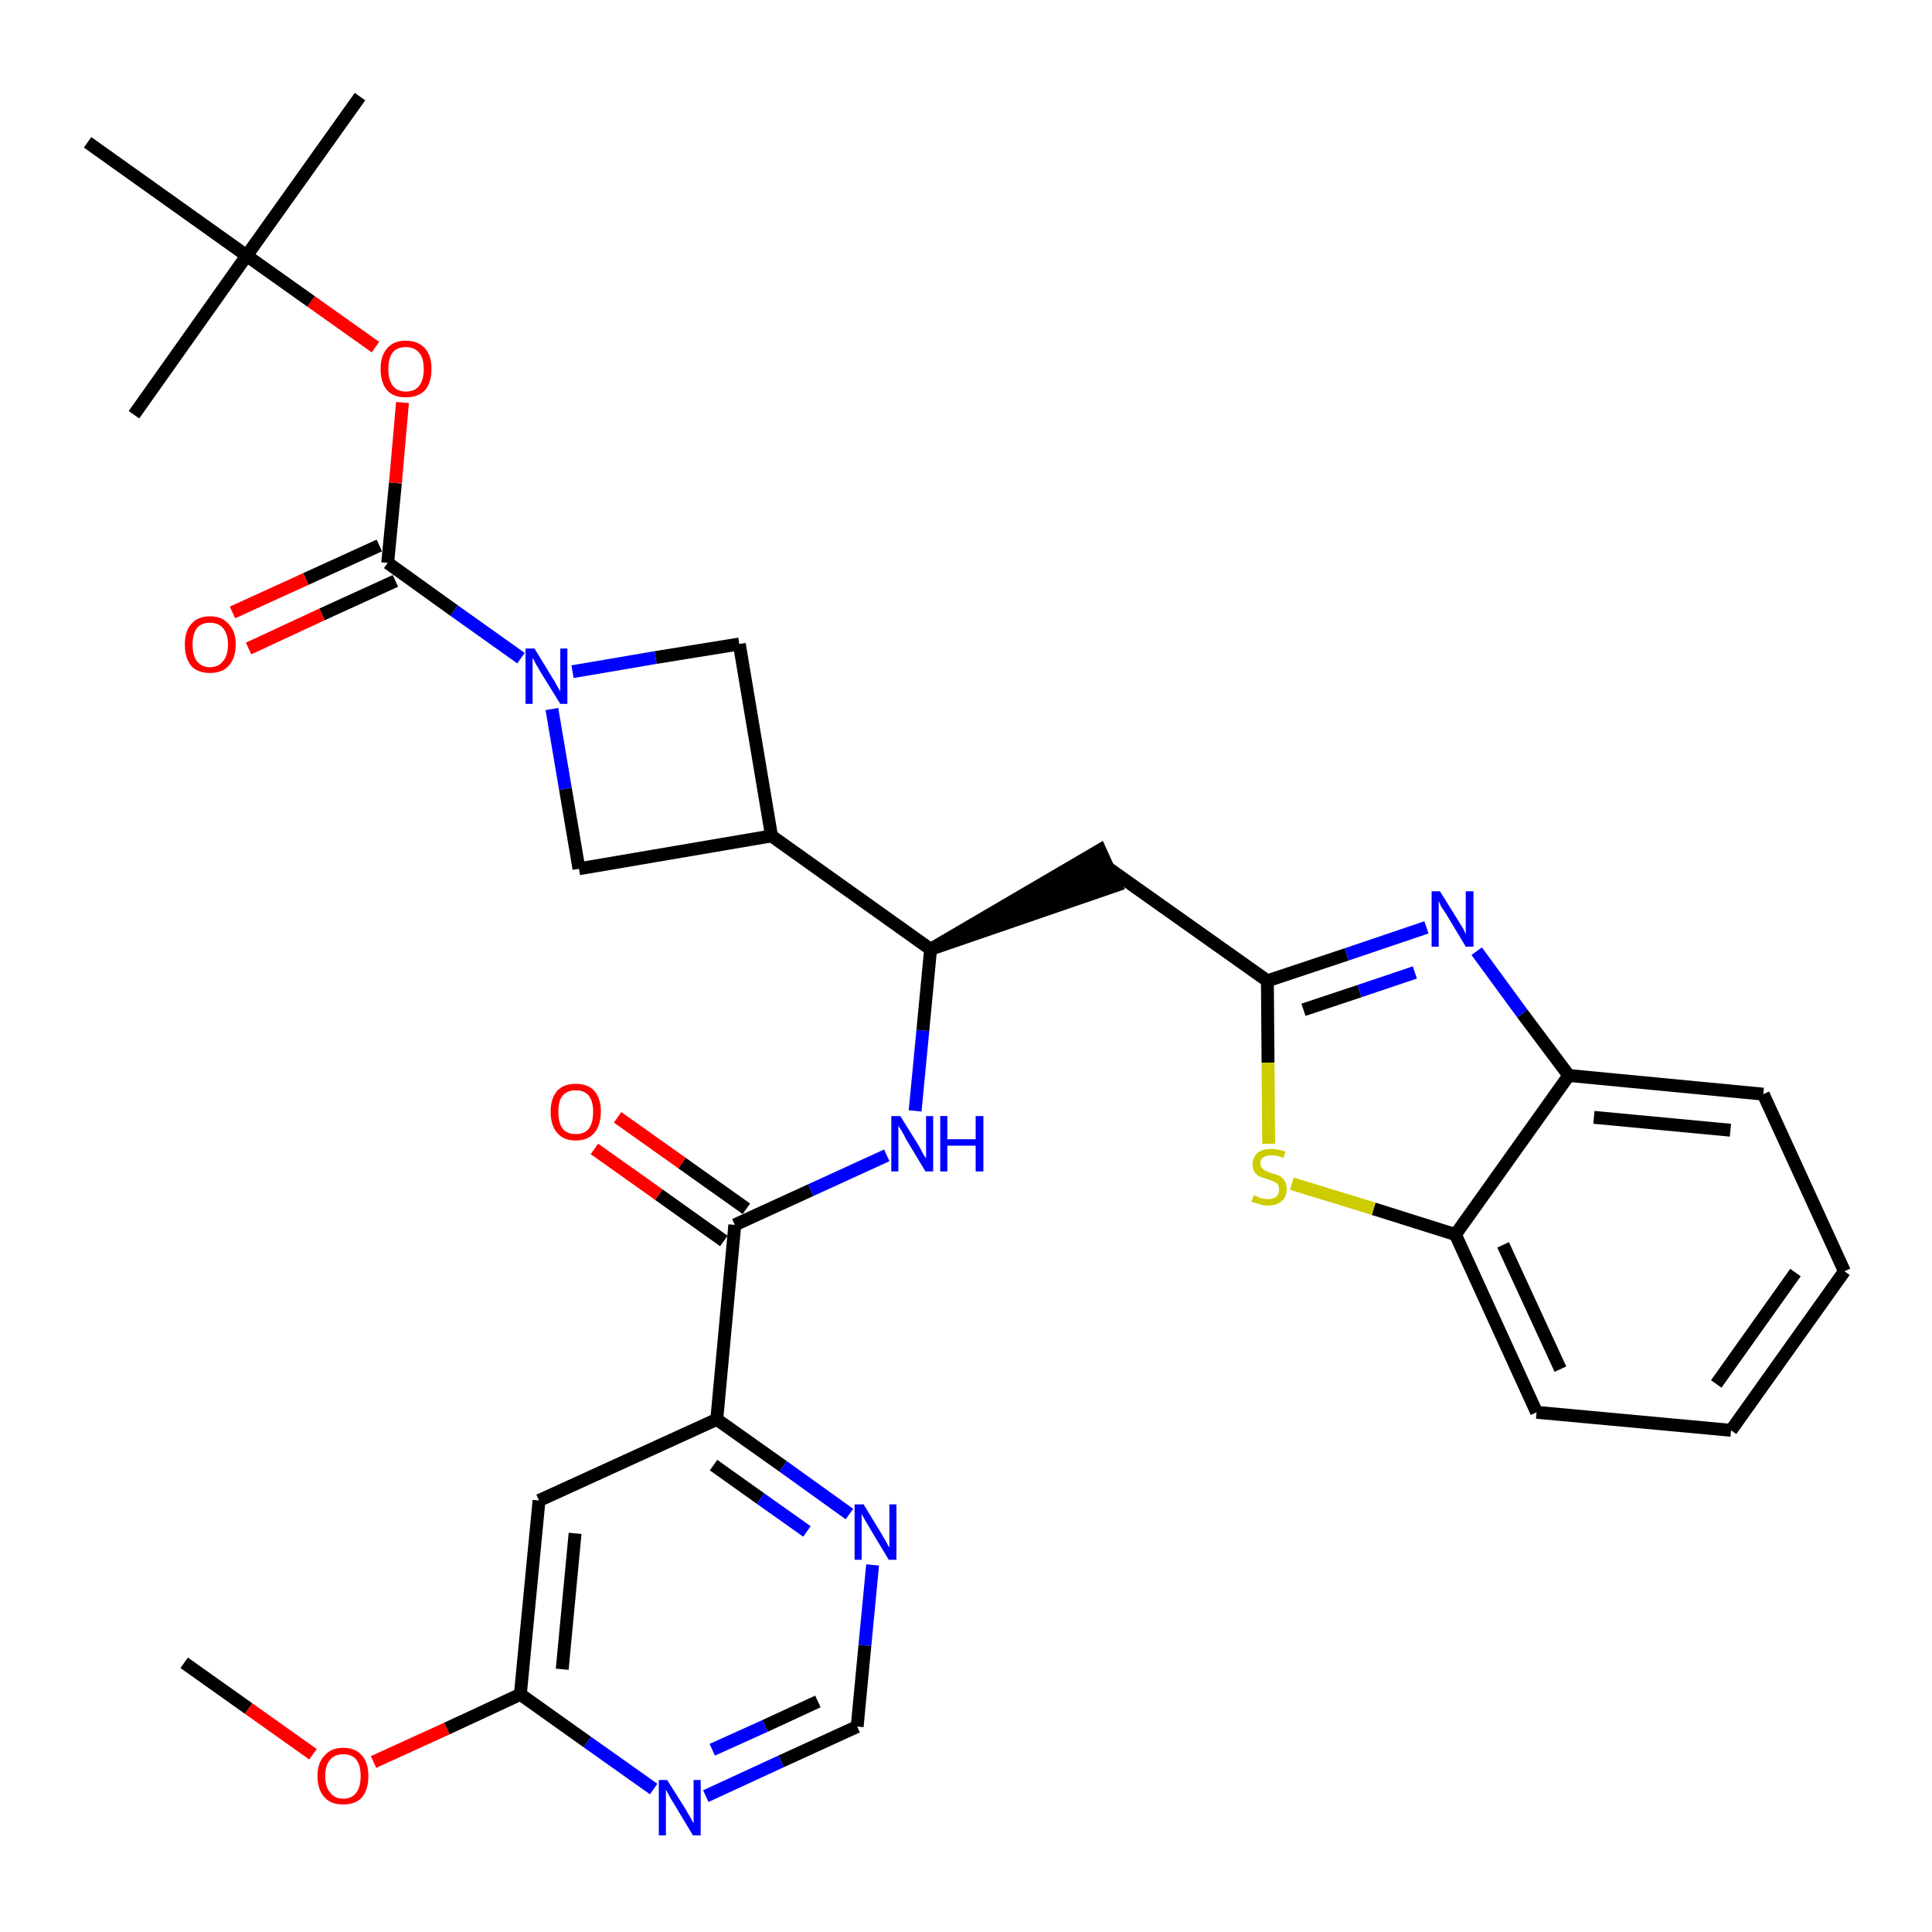 <?xml version='1.0' encoding='iso-8859-1'?>
<svg version='1.1' baseProfile='full'
              xmlns='http://www.w3.org/2000/svg'
                      xmlns:rdkit='http://www.rdkit.org/xml'
                      xmlns:xlink='http://www.w3.org/1999/xlink'
                  xml:space='preserve'
width='300px' height='300px' viewBox='0 0 300 300'>
<!-- END OF HEADER -->
<path class='bond-0 atom-0 atom-1' d='M 28.6,258.2 L 38.6,265.3' style='fill:none;fill-rule:evenodd;stroke:#000000;stroke-width:2.0px;stroke-linecap:butt;stroke-linejoin:miter;stroke-opacity:1' />
<path class='bond-0 atom-0 atom-1' d='M 38.6,265.3 L 48.6,272.4' style='fill:none;fill-rule:evenodd;stroke:#FF0000;stroke-width:2.0px;stroke-linecap:butt;stroke-linejoin:miter;stroke-opacity:1' />
<path class='bond-1 atom-1 atom-2' d='M 58.0,273.6 L 69.4,268.4' style='fill:none;fill-rule:evenodd;stroke:#FF0000;stroke-width:2.0px;stroke-linecap:butt;stroke-linejoin:miter;stroke-opacity:1' />
<path class='bond-1 atom-1 atom-2' d='M 69.4,268.4 L 80.8,263.1' style='fill:none;fill-rule:evenodd;stroke:#000000;stroke-width:2.0px;stroke-linecap:butt;stroke-linejoin:miter;stroke-opacity:1' />
<path class='bond-2 atom-2 atom-3' d='M 80.8,263.1 L 83.7,233.0' style='fill:none;fill-rule:evenodd;stroke:#000000;stroke-width:2.0px;stroke-linecap:butt;stroke-linejoin:miter;stroke-opacity:1' />
<path class='bond-2 atom-2 atom-3' d='M 87.3,259.2 L 89.3,238.1' style='fill:none;fill-rule:evenodd;stroke:#000000;stroke-width:2.0px;stroke-linecap:butt;stroke-linejoin:miter;stroke-opacity:1' />
<path class='bond-32 atom-32 atom-2' d='M 101.5,277.8 L 91.2,270.5' style='fill:none;fill-rule:evenodd;stroke:#0000FF;stroke-width:2.0px;stroke-linecap:butt;stroke-linejoin:miter;stroke-opacity:1' />
<path class='bond-32 atom-32 atom-2' d='M 91.2,270.5 L 80.8,263.1' style='fill:none;fill-rule:evenodd;stroke:#000000;stroke-width:2.0px;stroke-linecap:butt;stroke-linejoin:miter;stroke-opacity:1' />
<path class='bond-3 atom-3 atom-4' d='M 83.7,233.0 L 111.3,220.4' style='fill:none;fill-rule:evenodd;stroke:#000000;stroke-width:2.0px;stroke-linecap:butt;stroke-linejoin:miter;stroke-opacity:1' />
<path class='bond-4 atom-4 atom-5' d='M 111.3,220.4 L 114.1,190.2' style='fill:none;fill-rule:evenodd;stroke:#000000;stroke-width:2.0px;stroke-linecap:butt;stroke-linejoin:miter;stroke-opacity:1' />
<path class='bond-29 atom-4 atom-30' d='M 111.3,220.4 L 121.6,227.7' style='fill:none;fill-rule:evenodd;stroke:#000000;stroke-width:2.0px;stroke-linecap:butt;stroke-linejoin:miter;stroke-opacity:1' />
<path class='bond-29 atom-4 atom-30' d='M 121.6,227.7 L 131.9,235.1' style='fill:none;fill-rule:evenodd;stroke:#0000FF;stroke-width:2.0px;stroke-linecap:butt;stroke-linejoin:miter;stroke-opacity:1' />
<path class='bond-29 atom-4 atom-30' d='M 110.8,227.5 L 118.1,232.7' style='fill:none;fill-rule:evenodd;stroke:#000000;stroke-width:2.0px;stroke-linecap:butt;stroke-linejoin:miter;stroke-opacity:1' />
<path class='bond-29 atom-4 atom-30' d='M 118.1,232.7 L 125.3,237.8' style='fill:none;fill-rule:evenodd;stroke:#0000FF;stroke-width:2.0px;stroke-linecap:butt;stroke-linejoin:miter;stroke-opacity:1' />
<path class='bond-5 atom-5 atom-6' d='M 115.9,187.7 L 105.9,180.6' style='fill:none;fill-rule:evenodd;stroke:#000000;stroke-width:2.0px;stroke-linecap:butt;stroke-linejoin:miter;stroke-opacity:1' />
<path class='bond-5 atom-5 atom-6' d='M 105.9,180.6 L 95.9,173.5' style='fill:none;fill-rule:evenodd;stroke:#FF0000;stroke-width:2.0px;stroke-linecap:butt;stroke-linejoin:miter;stroke-opacity:1' />
<path class='bond-5 atom-5 atom-6' d='M 112.4,192.7 L 102.3,185.5' style='fill:none;fill-rule:evenodd;stroke:#000000;stroke-width:2.0px;stroke-linecap:butt;stroke-linejoin:miter;stroke-opacity:1' />
<path class='bond-5 atom-5 atom-6' d='M 102.3,185.5 L 92.3,178.4' style='fill:none;fill-rule:evenodd;stroke:#FF0000;stroke-width:2.0px;stroke-linecap:butt;stroke-linejoin:miter;stroke-opacity:1' />
<path class='bond-6 atom-5 atom-7' d='M 114.1,190.2 L 125.9,184.8' style='fill:none;fill-rule:evenodd;stroke:#000000;stroke-width:2.0px;stroke-linecap:butt;stroke-linejoin:miter;stroke-opacity:1' />
<path class='bond-6 atom-5 atom-7' d='M 125.9,184.8 L 137.7,179.4' style='fill:none;fill-rule:evenodd;stroke:#0000FF;stroke-width:2.0px;stroke-linecap:butt;stroke-linejoin:miter;stroke-opacity:1' />
<path class='bond-7 atom-7 atom-8' d='M 142.1,172.5 L 143.3,160.0' style='fill:none;fill-rule:evenodd;stroke:#0000FF;stroke-width:2.0px;stroke-linecap:butt;stroke-linejoin:miter;stroke-opacity:1' />
<path class='bond-7 atom-7 atom-8' d='M 143.3,160.0 L 144.5,147.4' style='fill:none;fill-rule:evenodd;stroke:#000000;stroke-width:2.0px;stroke-linecap:butt;stroke-linejoin:miter;stroke-opacity:1' />
<path class='bond-8 atom-8 atom-9' d='M 144.5,147.4 L 173.3,137.5 L 170.8,132.0 Z' style='fill:#000000;fill-rule:evenodd;fill-opacity:1;stroke:#000000;stroke-width:2.0px;stroke-linecap:butt;stroke-linejoin:miter;stroke-opacity:1;' />
<path class='bond-18 atom-8 atom-19' d='M 144.5,147.4 L 119.8,129.8' style='fill:none;fill-rule:evenodd;stroke:#000000;stroke-width:2.0px;stroke-linecap:butt;stroke-linejoin:miter;stroke-opacity:1' />
<path class='bond-9 atom-9 atom-10' d='M 172.1,134.8 L 196.8,152.3' style='fill:none;fill-rule:evenodd;stroke:#000000;stroke-width:2.0px;stroke-linecap:butt;stroke-linejoin:miter;stroke-opacity:1' />
<path class='bond-10 atom-10 atom-11' d='M 196.8,152.3 L 209.1,148.2' style='fill:none;fill-rule:evenodd;stroke:#000000;stroke-width:2.0px;stroke-linecap:butt;stroke-linejoin:miter;stroke-opacity:1' />
<path class='bond-10 atom-10 atom-11' d='M 209.1,148.2 L 221.5,144.0' style='fill:none;fill-rule:evenodd;stroke:#0000FF;stroke-width:2.0px;stroke-linecap:butt;stroke-linejoin:miter;stroke-opacity:1' />
<path class='bond-10 atom-10 atom-11' d='M 202.4,156.8 L 211.1,153.9' style='fill:none;fill-rule:evenodd;stroke:#000000;stroke-width:2.0px;stroke-linecap:butt;stroke-linejoin:miter;stroke-opacity:1' />
<path class='bond-10 atom-10 atom-11' d='M 211.1,153.9 L 219.7,151.0' style='fill:none;fill-rule:evenodd;stroke:#0000FF;stroke-width:2.0px;stroke-linecap:butt;stroke-linejoin:miter;stroke-opacity:1' />
<path class='bond-33 atom-18 atom-10' d='M 197.0,177.6 L 196.9,165.0' style='fill:none;fill-rule:evenodd;stroke:#CCCC00;stroke-width:2.0px;stroke-linecap:butt;stroke-linejoin:miter;stroke-opacity:1' />
<path class='bond-33 atom-18 atom-10' d='M 196.9,165.0 L 196.8,152.3' style='fill:none;fill-rule:evenodd;stroke:#000000;stroke-width:2.0px;stroke-linecap:butt;stroke-linejoin:miter;stroke-opacity:1' />
<path class='bond-11 atom-11 atom-12' d='M 229.3,147.7 L 236.4,157.4' style='fill:none;fill-rule:evenodd;stroke:#0000FF;stroke-width:2.0px;stroke-linecap:butt;stroke-linejoin:miter;stroke-opacity:1' />
<path class='bond-11 atom-11 atom-12' d='M 236.4,157.4 L 243.6,167.0' style='fill:none;fill-rule:evenodd;stroke:#000000;stroke-width:2.0px;stroke-linecap:butt;stroke-linejoin:miter;stroke-opacity:1' />
<path class='bond-12 atom-12 atom-13' d='M 243.6,167.0 L 273.8,169.9' style='fill:none;fill-rule:evenodd;stroke:#000000;stroke-width:2.0px;stroke-linecap:butt;stroke-linejoin:miter;stroke-opacity:1' />
<path class='bond-12 atom-12 atom-13' d='M 247.5,173.5 L 268.7,175.5' style='fill:none;fill-rule:evenodd;stroke:#000000;stroke-width:2.0px;stroke-linecap:butt;stroke-linejoin:miter;stroke-opacity:1' />
<path class='bond-35 atom-17 atom-12' d='M 226.0,191.7 L 243.6,167.0' style='fill:none;fill-rule:evenodd;stroke:#000000;stroke-width:2.0px;stroke-linecap:butt;stroke-linejoin:miter;stroke-opacity:1' />
<path class='bond-13 atom-13 atom-14' d='M 273.8,169.9 L 286.4,197.4' style='fill:none;fill-rule:evenodd;stroke:#000000;stroke-width:2.0px;stroke-linecap:butt;stroke-linejoin:miter;stroke-opacity:1' />
<path class='bond-14 atom-14 atom-15' d='M 286.4,197.4 L 268.8,222.1' style='fill:none;fill-rule:evenodd;stroke:#000000;stroke-width:2.0px;stroke-linecap:butt;stroke-linejoin:miter;stroke-opacity:1' />
<path class='bond-14 atom-14 atom-15' d='M 278.8,197.6 L 266.5,214.9' style='fill:none;fill-rule:evenodd;stroke:#000000;stroke-width:2.0px;stroke-linecap:butt;stroke-linejoin:miter;stroke-opacity:1' />
<path class='bond-15 atom-15 atom-16' d='M 268.8,222.1 L 238.6,219.3' style='fill:none;fill-rule:evenodd;stroke:#000000;stroke-width:2.0px;stroke-linecap:butt;stroke-linejoin:miter;stroke-opacity:1' />
<path class='bond-16 atom-16 atom-17' d='M 238.6,219.3 L 226.0,191.7' style='fill:none;fill-rule:evenodd;stroke:#000000;stroke-width:2.0px;stroke-linecap:butt;stroke-linejoin:miter;stroke-opacity:1' />
<path class='bond-16 atom-16 atom-17' d='M 242.3,212.6 L 233.4,193.3' style='fill:none;fill-rule:evenodd;stroke:#000000;stroke-width:2.0px;stroke-linecap:butt;stroke-linejoin:miter;stroke-opacity:1' />
<path class='bond-17 atom-17 atom-18' d='M 226.0,191.7 L 213.3,187.7' style='fill:none;fill-rule:evenodd;stroke:#000000;stroke-width:2.0px;stroke-linecap:butt;stroke-linejoin:miter;stroke-opacity:1' />
<path class='bond-17 atom-17 atom-18' d='M 213.3,187.7 L 200.6,183.8' style='fill:none;fill-rule:evenodd;stroke:#CCCC00;stroke-width:2.0px;stroke-linecap:butt;stroke-linejoin:miter;stroke-opacity:1' />
<path class='bond-19 atom-19 atom-20' d='M 119.8,129.8 L 114.8,100.0' style='fill:none;fill-rule:evenodd;stroke:#000000;stroke-width:2.0px;stroke-linecap:butt;stroke-linejoin:miter;stroke-opacity:1' />
<path class='bond-34 atom-29 atom-19' d='M 89.9,134.9 L 119.8,129.8' style='fill:none;fill-rule:evenodd;stroke:#000000;stroke-width:2.0px;stroke-linecap:butt;stroke-linejoin:miter;stroke-opacity:1' />
<path class='bond-20 atom-20 atom-21' d='M 114.8,100.0 L 101.8,102.1' style='fill:none;fill-rule:evenodd;stroke:#000000;stroke-width:2.0px;stroke-linecap:butt;stroke-linejoin:miter;stroke-opacity:1' />
<path class='bond-20 atom-20 atom-21' d='M 101.8,102.1 L 88.9,104.3' style='fill:none;fill-rule:evenodd;stroke:#0000FF;stroke-width:2.0px;stroke-linecap:butt;stroke-linejoin:miter;stroke-opacity:1' />
<path class='bond-21 atom-21 atom-22' d='M 80.9,102.2 L 70.5,94.8' style='fill:none;fill-rule:evenodd;stroke:#0000FF;stroke-width:2.0px;stroke-linecap:butt;stroke-linejoin:miter;stroke-opacity:1' />
<path class='bond-21 atom-21 atom-22' d='M 70.5,94.8 L 60.2,87.4' style='fill:none;fill-rule:evenodd;stroke:#000000;stroke-width:2.0px;stroke-linecap:butt;stroke-linejoin:miter;stroke-opacity:1' />
<path class='bond-28 atom-21 atom-29' d='M 85.7,110.1 L 87.8,122.5' style='fill:none;fill-rule:evenodd;stroke:#0000FF;stroke-width:2.0px;stroke-linecap:butt;stroke-linejoin:miter;stroke-opacity:1' />
<path class='bond-28 atom-21 atom-29' d='M 87.8,122.5 L 89.9,134.9' style='fill:none;fill-rule:evenodd;stroke:#000000;stroke-width:2.0px;stroke-linecap:butt;stroke-linejoin:miter;stroke-opacity:1' />
<path class='bond-22 atom-22 atom-23' d='M 58.9,84.7 L 47.5,89.9' style='fill:none;fill-rule:evenodd;stroke:#000000;stroke-width:2.0px;stroke-linecap:butt;stroke-linejoin:miter;stroke-opacity:1' />
<path class='bond-22 atom-22 atom-23' d='M 47.5,89.9 L 36.1,95.1' style='fill:none;fill-rule:evenodd;stroke:#FF0000;stroke-width:2.0px;stroke-linecap:butt;stroke-linejoin:miter;stroke-opacity:1' />
<path class='bond-22 atom-22 atom-23' d='M 61.4,90.2 L 50.0,95.4' style='fill:none;fill-rule:evenodd;stroke:#000000;stroke-width:2.0px;stroke-linecap:butt;stroke-linejoin:miter;stroke-opacity:1' />
<path class='bond-22 atom-22 atom-23' d='M 50.0,95.4 L 38.6,100.7' style='fill:none;fill-rule:evenodd;stroke:#FF0000;stroke-width:2.0px;stroke-linecap:butt;stroke-linejoin:miter;stroke-opacity:1' />
<path class='bond-23 atom-22 atom-24' d='M 60.2,87.4 L 61.4,75.0' style='fill:none;fill-rule:evenodd;stroke:#000000;stroke-width:2.0px;stroke-linecap:butt;stroke-linejoin:miter;stroke-opacity:1' />
<path class='bond-23 atom-22 atom-24' d='M 61.4,75.0 L 62.5,62.5' style='fill:none;fill-rule:evenodd;stroke:#FF0000;stroke-width:2.0px;stroke-linecap:butt;stroke-linejoin:miter;stroke-opacity:1' />
<path class='bond-24 atom-24 atom-25' d='M 58.3,53.9 L 48.3,46.8' style='fill:none;fill-rule:evenodd;stroke:#FF0000;stroke-width:2.0px;stroke-linecap:butt;stroke-linejoin:miter;stroke-opacity:1' />
<path class='bond-24 atom-24 atom-25' d='M 48.3,46.8 L 38.3,39.7' style='fill:none;fill-rule:evenodd;stroke:#000000;stroke-width:2.0px;stroke-linecap:butt;stroke-linejoin:miter;stroke-opacity:1' />
<path class='bond-25 atom-25 atom-26' d='M 38.3,39.7 L 55.9,15.0' style='fill:none;fill-rule:evenodd;stroke:#000000;stroke-width:2.0px;stroke-linecap:butt;stroke-linejoin:miter;stroke-opacity:1' />
<path class='bond-26 atom-25 atom-27' d='M 38.3,39.7 L 20.8,64.4' style='fill:none;fill-rule:evenodd;stroke:#000000;stroke-width:2.0px;stroke-linecap:butt;stroke-linejoin:miter;stroke-opacity:1' />
<path class='bond-27 atom-25 atom-28' d='M 38.3,39.7 L 13.6,22.1' style='fill:none;fill-rule:evenodd;stroke:#000000;stroke-width:2.0px;stroke-linecap:butt;stroke-linejoin:miter;stroke-opacity:1' />
<path class='bond-30 atom-30 atom-31' d='M 135.5,243.0 L 134.3,255.5' style='fill:none;fill-rule:evenodd;stroke:#0000FF;stroke-width:2.0px;stroke-linecap:butt;stroke-linejoin:miter;stroke-opacity:1' />
<path class='bond-30 atom-30 atom-31' d='M 134.3,255.5 L 133.1,268.1' style='fill:none;fill-rule:evenodd;stroke:#000000;stroke-width:2.0px;stroke-linecap:butt;stroke-linejoin:miter;stroke-opacity:1' />
<path class='bond-31 atom-31 atom-32' d='M 133.1,268.1 L 121.3,273.5' style='fill:none;fill-rule:evenodd;stroke:#000000;stroke-width:2.0px;stroke-linecap:butt;stroke-linejoin:miter;stroke-opacity:1' />
<path class='bond-31 atom-31 atom-32' d='M 121.3,273.5 L 109.6,278.9' style='fill:none;fill-rule:evenodd;stroke:#0000FF;stroke-width:2.0px;stroke-linecap:butt;stroke-linejoin:miter;stroke-opacity:1' />
<path class='bond-31 atom-31 atom-32' d='M 127.0,264.2 L 118.8,268.0' style='fill:none;fill-rule:evenodd;stroke:#000000;stroke-width:2.0px;stroke-linecap:butt;stroke-linejoin:miter;stroke-opacity:1' />
<path class='bond-31 atom-31 atom-32' d='M 118.8,268.0 L 110.6,271.7' style='fill:none;fill-rule:evenodd;stroke:#0000FF;stroke-width:2.0px;stroke-linecap:butt;stroke-linejoin:miter;stroke-opacity:1' />
<path  class='atom-1' d='M 49.3 275.8
Q 49.3 273.7, 50.4 272.6
Q 51.4 271.4, 53.3 271.4
Q 55.2 271.4, 56.2 272.6
Q 57.2 273.7, 57.2 275.8
Q 57.2 277.9, 56.2 279.1
Q 55.2 280.2, 53.3 280.2
Q 51.4 280.2, 50.4 279.1
Q 49.3 277.9, 49.3 275.8
M 53.3 279.3
Q 54.6 279.3, 55.3 278.4
Q 56.0 277.5, 56.0 275.8
Q 56.0 274.1, 55.3 273.2
Q 54.6 272.4, 53.3 272.4
Q 52.0 272.4, 51.3 273.2
Q 50.5 274.1, 50.5 275.8
Q 50.5 277.5, 51.3 278.4
Q 52.0 279.3, 53.3 279.3
' fill='#FF0000'/>
<path  class='atom-6' d='M 85.5 172.6
Q 85.5 170.6, 86.5 169.4
Q 87.5 168.3, 89.4 168.3
Q 91.3 168.3, 92.3 169.4
Q 93.3 170.6, 93.3 172.6
Q 93.3 174.7, 92.3 175.9
Q 91.3 177.1, 89.4 177.1
Q 87.5 177.1, 86.5 175.9
Q 85.5 174.7, 85.5 172.6
M 89.4 176.1
Q 90.7 176.1, 91.4 175.3
Q 92.1 174.4, 92.1 172.6
Q 92.1 171.0, 91.4 170.1
Q 90.7 169.3, 89.4 169.3
Q 88.1 169.3, 87.4 170.1
Q 86.7 170.9, 86.7 172.6
Q 86.7 174.4, 87.4 175.3
Q 88.1 176.1, 89.4 176.1
' fill='#FF0000'/>
<path  class='atom-7' d='M 139.8 173.3
L 142.6 177.8
Q 142.9 178.3, 143.3 179.1
Q 143.8 179.9, 143.8 179.9
L 143.8 173.3
L 144.9 173.3
L 144.9 181.9
L 143.7 181.9
L 140.7 176.9
Q 140.4 176.3, 140.0 175.6
Q 139.6 175.0, 139.5 174.8
L 139.5 181.9
L 138.4 181.9
L 138.4 173.3
L 139.8 173.3
' fill='#0000FF'/>
<path  class='atom-7' d='M 146.0 173.3
L 147.1 173.3
L 147.1 176.9
L 151.5 176.9
L 151.5 173.3
L 152.7 173.3
L 152.7 181.9
L 151.5 181.9
L 151.5 177.9
L 147.1 177.9
L 147.1 181.9
L 146.0 181.9
L 146.0 173.3
' fill='#0000FF'/>
<path  class='atom-11' d='M 223.6 138.4
L 226.4 142.9
Q 226.7 143.4, 227.2 144.2
Q 227.6 145.0, 227.6 145.1
L 227.6 138.4
L 228.8 138.4
L 228.8 147.0
L 227.6 147.0
L 224.6 142.0
Q 224.2 141.4, 223.8 140.8
Q 223.5 140.1, 223.4 139.9
L 223.4 147.0
L 222.3 147.0
L 222.3 138.4
L 223.6 138.4
' fill='#0000FF'/>
<path  class='atom-18' d='M 194.7 185.6
Q 194.8 185.6, 195.2 185.8
Q 195.6 186.0, 196.0 186.1
Q 196.5 186.2, 196.9 186.2
Q 197.7 186.2, 198.2 185.8
Q 198.6 185.4, 198.6 184.7
Q 198.6 184.2, 198.4 183.9
Q 198.2 183.6, 197.8 183.5
Q 197.4 183.3, 196.8 183.1
Q 196.1 182.9, 195.6 182.7
Q 195.2 182.5, 194.8 182.0
Q 194.5 181.6, 194.5 180.8
Q 194.5 179.7, 195.3 179.0
Q 196.0 178.4, 197.4 178.4
Q 198.4 178.4, 199.6 178.8
L 199.3 179.8
Q 198.3 179.4, 197.5 179.4
Q 196.6 179.4, 196.2 179.7
Q 195.7 180.0, 195.7 180.6
Q 195.7 181.1, 196.0 181.4
Q 196.2 181.7, 196.6 181.8
Q 196.9 182.0, 197.5 182.2
Q 198.3 182.4, 198.7 182.6
Q 199.2 182.9, 199.5 183.4
Q 199.8 183.9, 199.8 184.7
Q 199.8 185.9, 199.0 186.5
Q 198.3 187.2, 196.9 187.2
Q 196.2 187.2, 195.6 187.0
Q 195.0 186.8, 194.3 186.6
L 194.7 185.6
' fill='#CCCC00'/>
<path  class='atom-21' d='M 83.0 100.7
L 85.8 105.3
Q 86.1 105.7, 86.5 106.5
Q 87.0 107.3, 87.0 107.4
L 87.0 100.7
L 88.1 100.7
L 88.1 109.3
L 87.0 109.3
L 83.9 104.3
Q 83.6 103.7, 83.2 103.1
Q 82.9 102.4, 82.7 102.2
L 82.7 109.3
L 81.6 109.3
L 81.6 100.7
L 83.0 100.7
' fill='#0000FF'/>
<path  class='atom-23' d='M 28.7 100.1
Q 28.7 98.0, 29.7 96.9
Q 30.7 95.7, 32.6 95.7
Q 34.5 95.7, 35.5 96.9
Q 36.6 98.0, 36.6 100.1
Q 36.6 102.2, 35.5 103.4
Q 34.5 104.5, 32.6 104.5
Q 30.7 104.5, 29.7 103.4
Q 28.7 102.2, 28.7 100.1
M 32.6 103.6
Q 33.9 103.6, 34.6 102.7
Q 35.4 101.8, 35.4 100.1
Q 35.4 98.4, 34.6 97.5
Q 33.9 96.7, 32.6 96.7
Q 31.3 96.7, 30.6 97.5
Q 29.9 98.4, 29.9 100.1
Q 29.9 101.8, 30.6 102.7
Q 31.3 103.6, 32.6 103.6
' fill='#FF0000'/>
<path  class='atom-24' d='M 59.1 57.3
Q 59.1 55.2, 60.1 54.1
Q 61.1 52.9, 63.0 52.9
Q 64.9 52.9, 66.0 54.1
Q 67.0 55.2, 67.0 57.3
Q 67.0 59.4, 66.0 60.6
Q 64.9 61.7, 63.0 61.7
Q 61.1 61.7, 60.1 60.6
Q 59.1 59.4, 59.1 57.3
M 63.0 60.8
Q 64.4 60.8, 65.1 59.9
Q 65.8 59.0, 65.8 57.3
Q 65.8 55.6, 65.1 54.8
Q 64.4 53.9, 63.0 53.9
Q 61.7 53.9, 61.0 54.7
Q 60.3 55.6, 60.3 57.3
Q 60.3 59.0, 61.0 59.9
Q 61.7 60.8, 63.0 60.8
' fill='#FF0000'/>
<path  class='atom-30' d='M 134.1 233.6
L 136.9 238.2
Q 137.1 238.6, 137.6 239.4
Q 138.0 240.2, 138.1 240.3
L 138.1 233.6
L 139.2 233.6
L 139.2 242.2
L 138.0 242.2
L 135.0 237.2
Q 134.7 236.7, 134.3 236.0
Q 133.9 235.3, 133.8 235.1
L 133.8 242.2
L 132.7 242.2
L 132.7 233.6
L 134.1 233.6
' fill='#0000FF'/>
<path  class='atom-32' d='M 103.6 276.4
L 106.5 281.0
Q 106.7 281.4, 107.2 282.2
Q 107.6 283.0, 107.7 283.1
L 107.7 276.4
L 108.8 276.4
L 108.8 285.0
L 107.6 285.0
L 104.6 280.0
Q 104.2 279.4, 103.9 278.8
Q 103.5 278.1, 103.4 277.9
L 103.4 285.0
L 102.3 285.0
L 102.3 276.4
L 103.6 276.4
' fill='#0000FF'/>
</svg>
